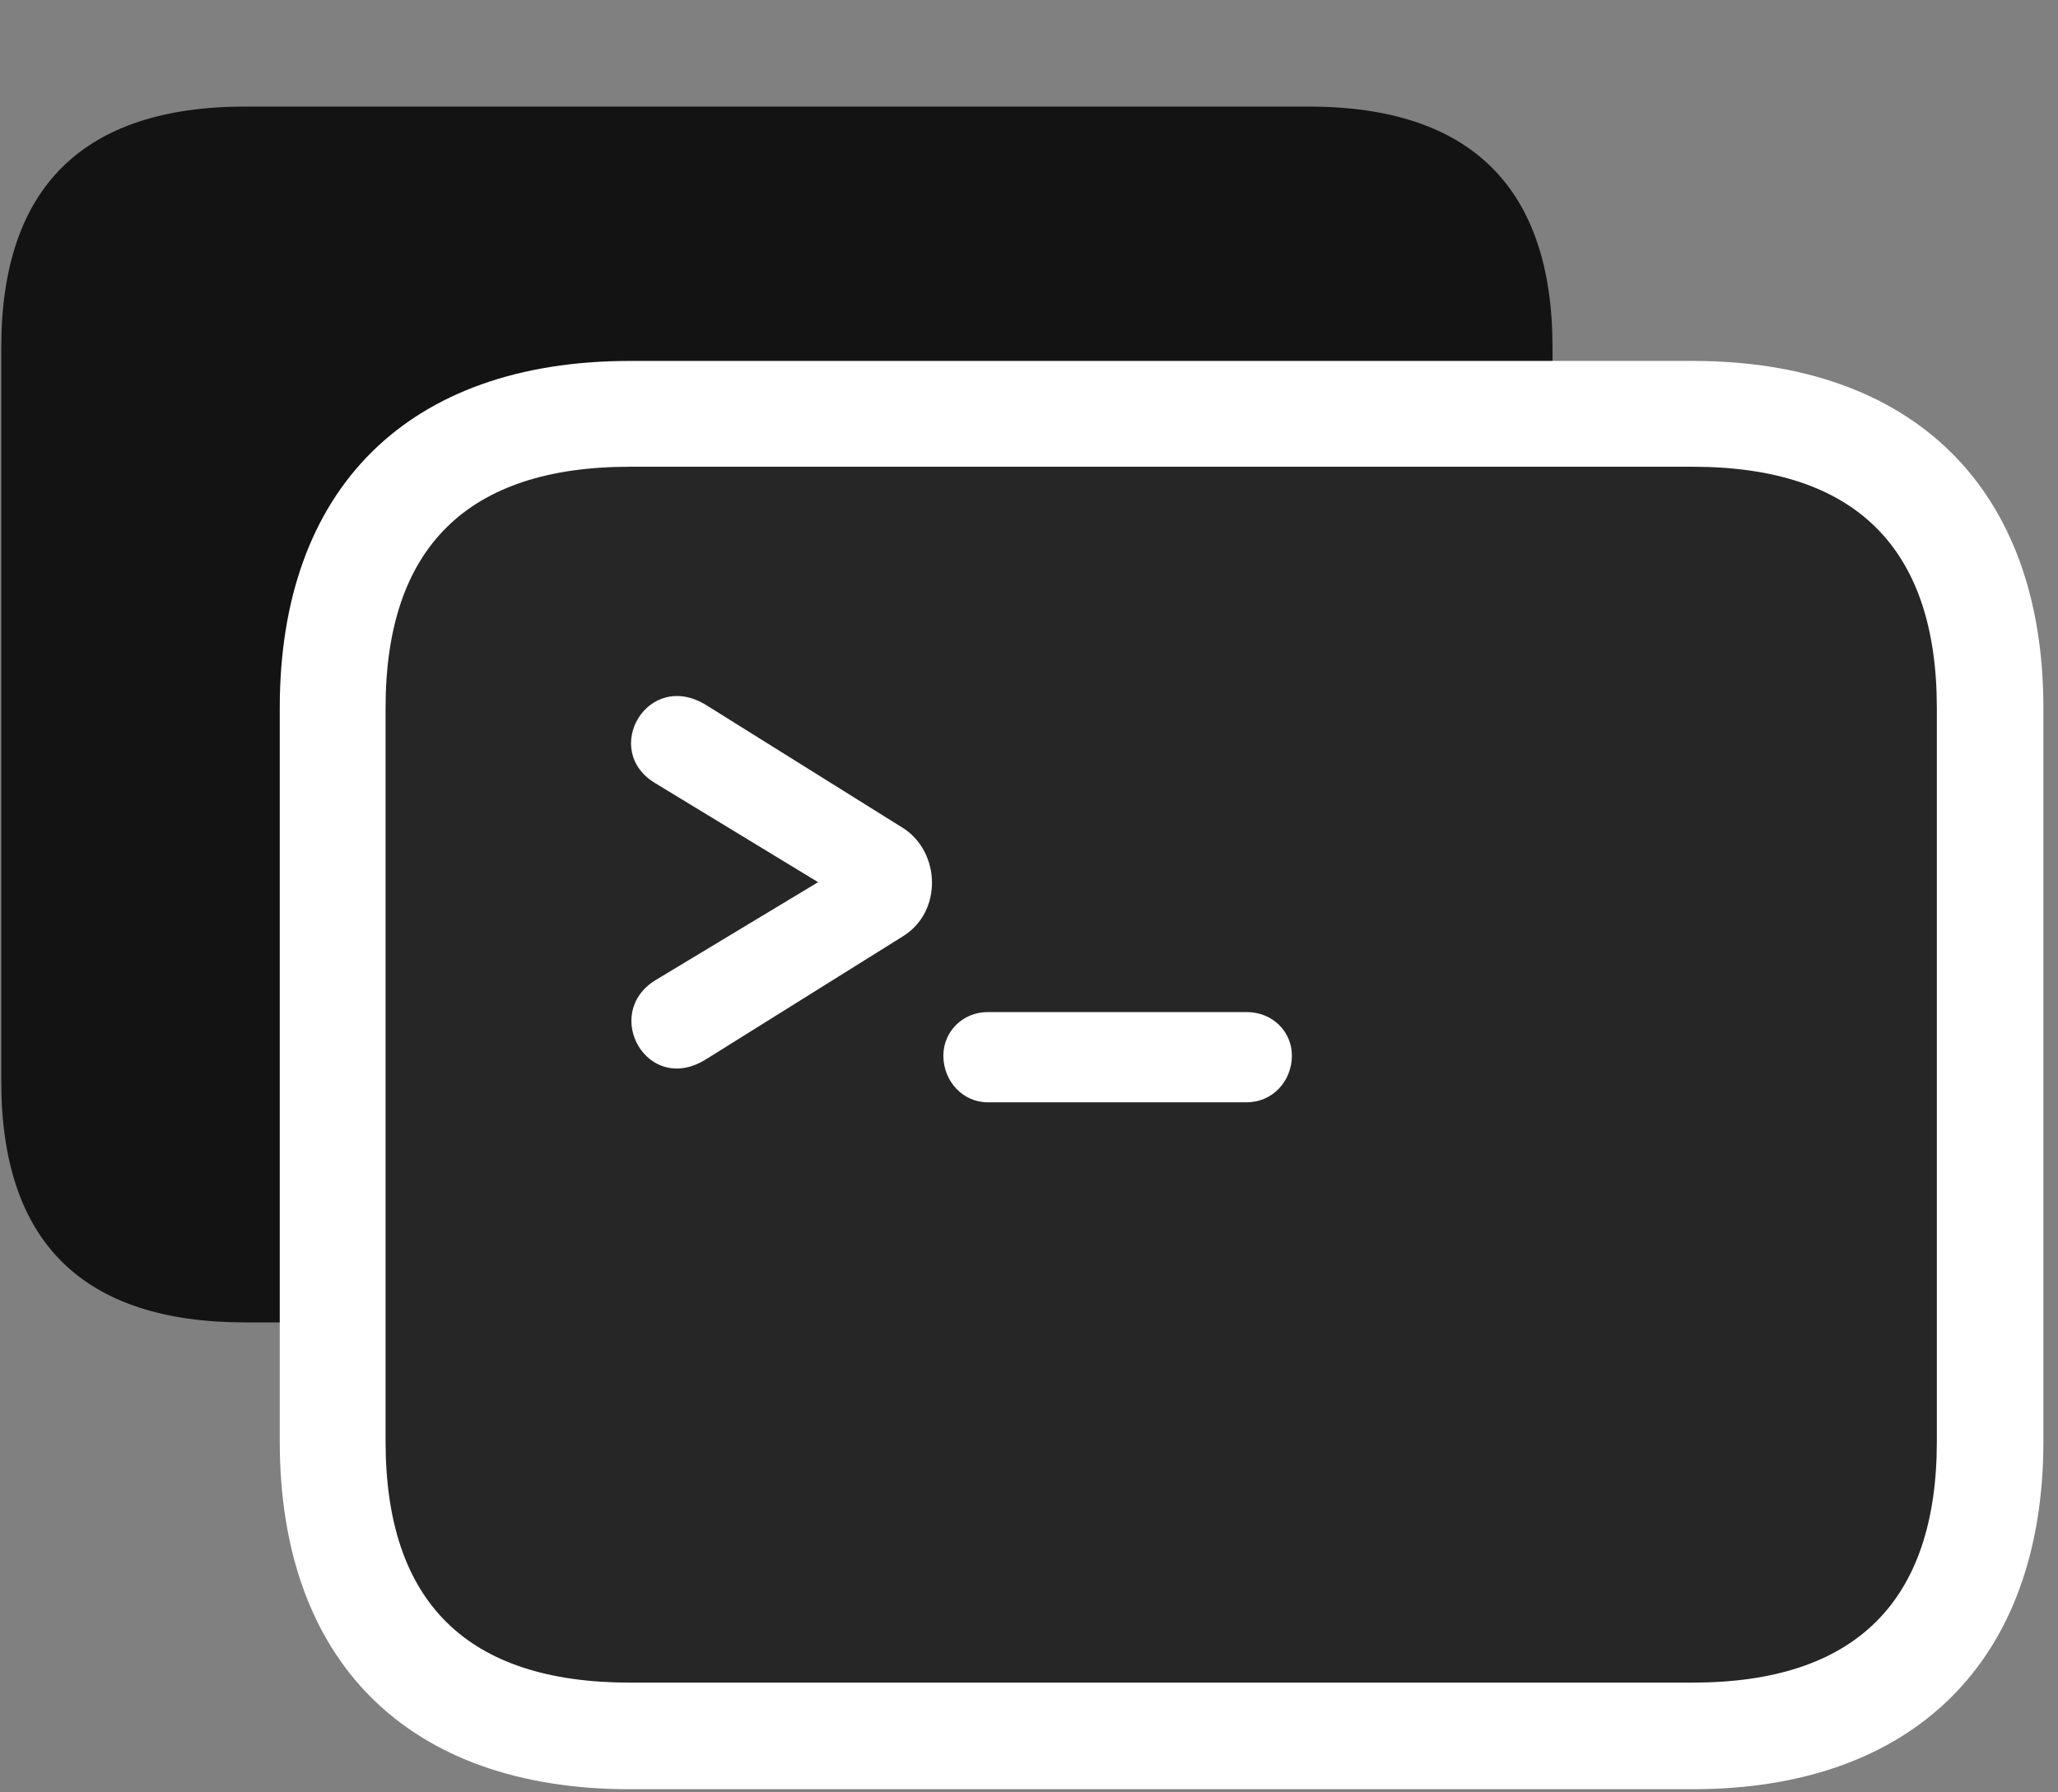 <svg width="31" height="27" viewBox="0 0 31 27" fill="none" xmlns="http://www.w3.org/2000/svg">
<rect x="0" y="0" width="31" height="27" fill="#808080" stroke="none"/>
<g clip-path="url(#clip0_2207_1119)">
<path d="M3.698 19.921H19.706C22.155 19.921 23.386 18.703 23.386 16.288V5.238C23.386 2.824 22.155 1.605 19.706 1.605H3.698C1.249 1.605 0.019 2.824 0.019 5.238V16.288C0.019 18.714 1.249 19.921 3.698 19.921Z" fill="black" fill-opacity="0.85"/>
<path d="M9.488 26.953H25.495C28.823 26.953 30.78 25.019 30.78 21.714V10.664C30.78 7.359 28.823 5.437 25.495 5.437H9.488C6.148 5.437 4.214 7.359 4.214 10.664V21.714C4.214 25.031 6.148 26.953 9.488 26.953Z" fill="white"/>
<path d="M9.488 25.347H25.495C27.945 25.347 29.175 24.128 29.175 21.714V10.664C29.175 8.25 27.945 7.031 25.495 7.031H9.488C7.038 7.031 5.808 8.25 5.808 10.664V21.714C5.808 24.14 7.038 25.347 9.488 25.347Z" fill="black" fill-opacity="0.85"/>
<path d="M9.874 14.765L12.323 13.289L9.874 11.8C9.042 11.308 9.757 10.066 10.648 10.628L13.613 12.48C14.163 12.843 14.198 13.722 13.613 14.097L10.648 15.949C9.757 16.523 9.054 15.269 9.874 14.765ZM14.21 15.902C14.21 15.539 14.503 15.246 14.878 15.246H18.78C19.167 15.246 19.46 15.539 19.46 15.902C19.46 16.288 19.167 16.605 18.78 16.605H14.878C14.503 16.605 14.21 16.288 14.21 15.902Z" fill="white"/>
</g>
<defs>
<clipPath id="clip0_2207_1119">
<rect width="30.762" height="26.941" fill="white" transform="translate(0.019 0.011)"/>
</clipPath>
</defs>
</svg>
